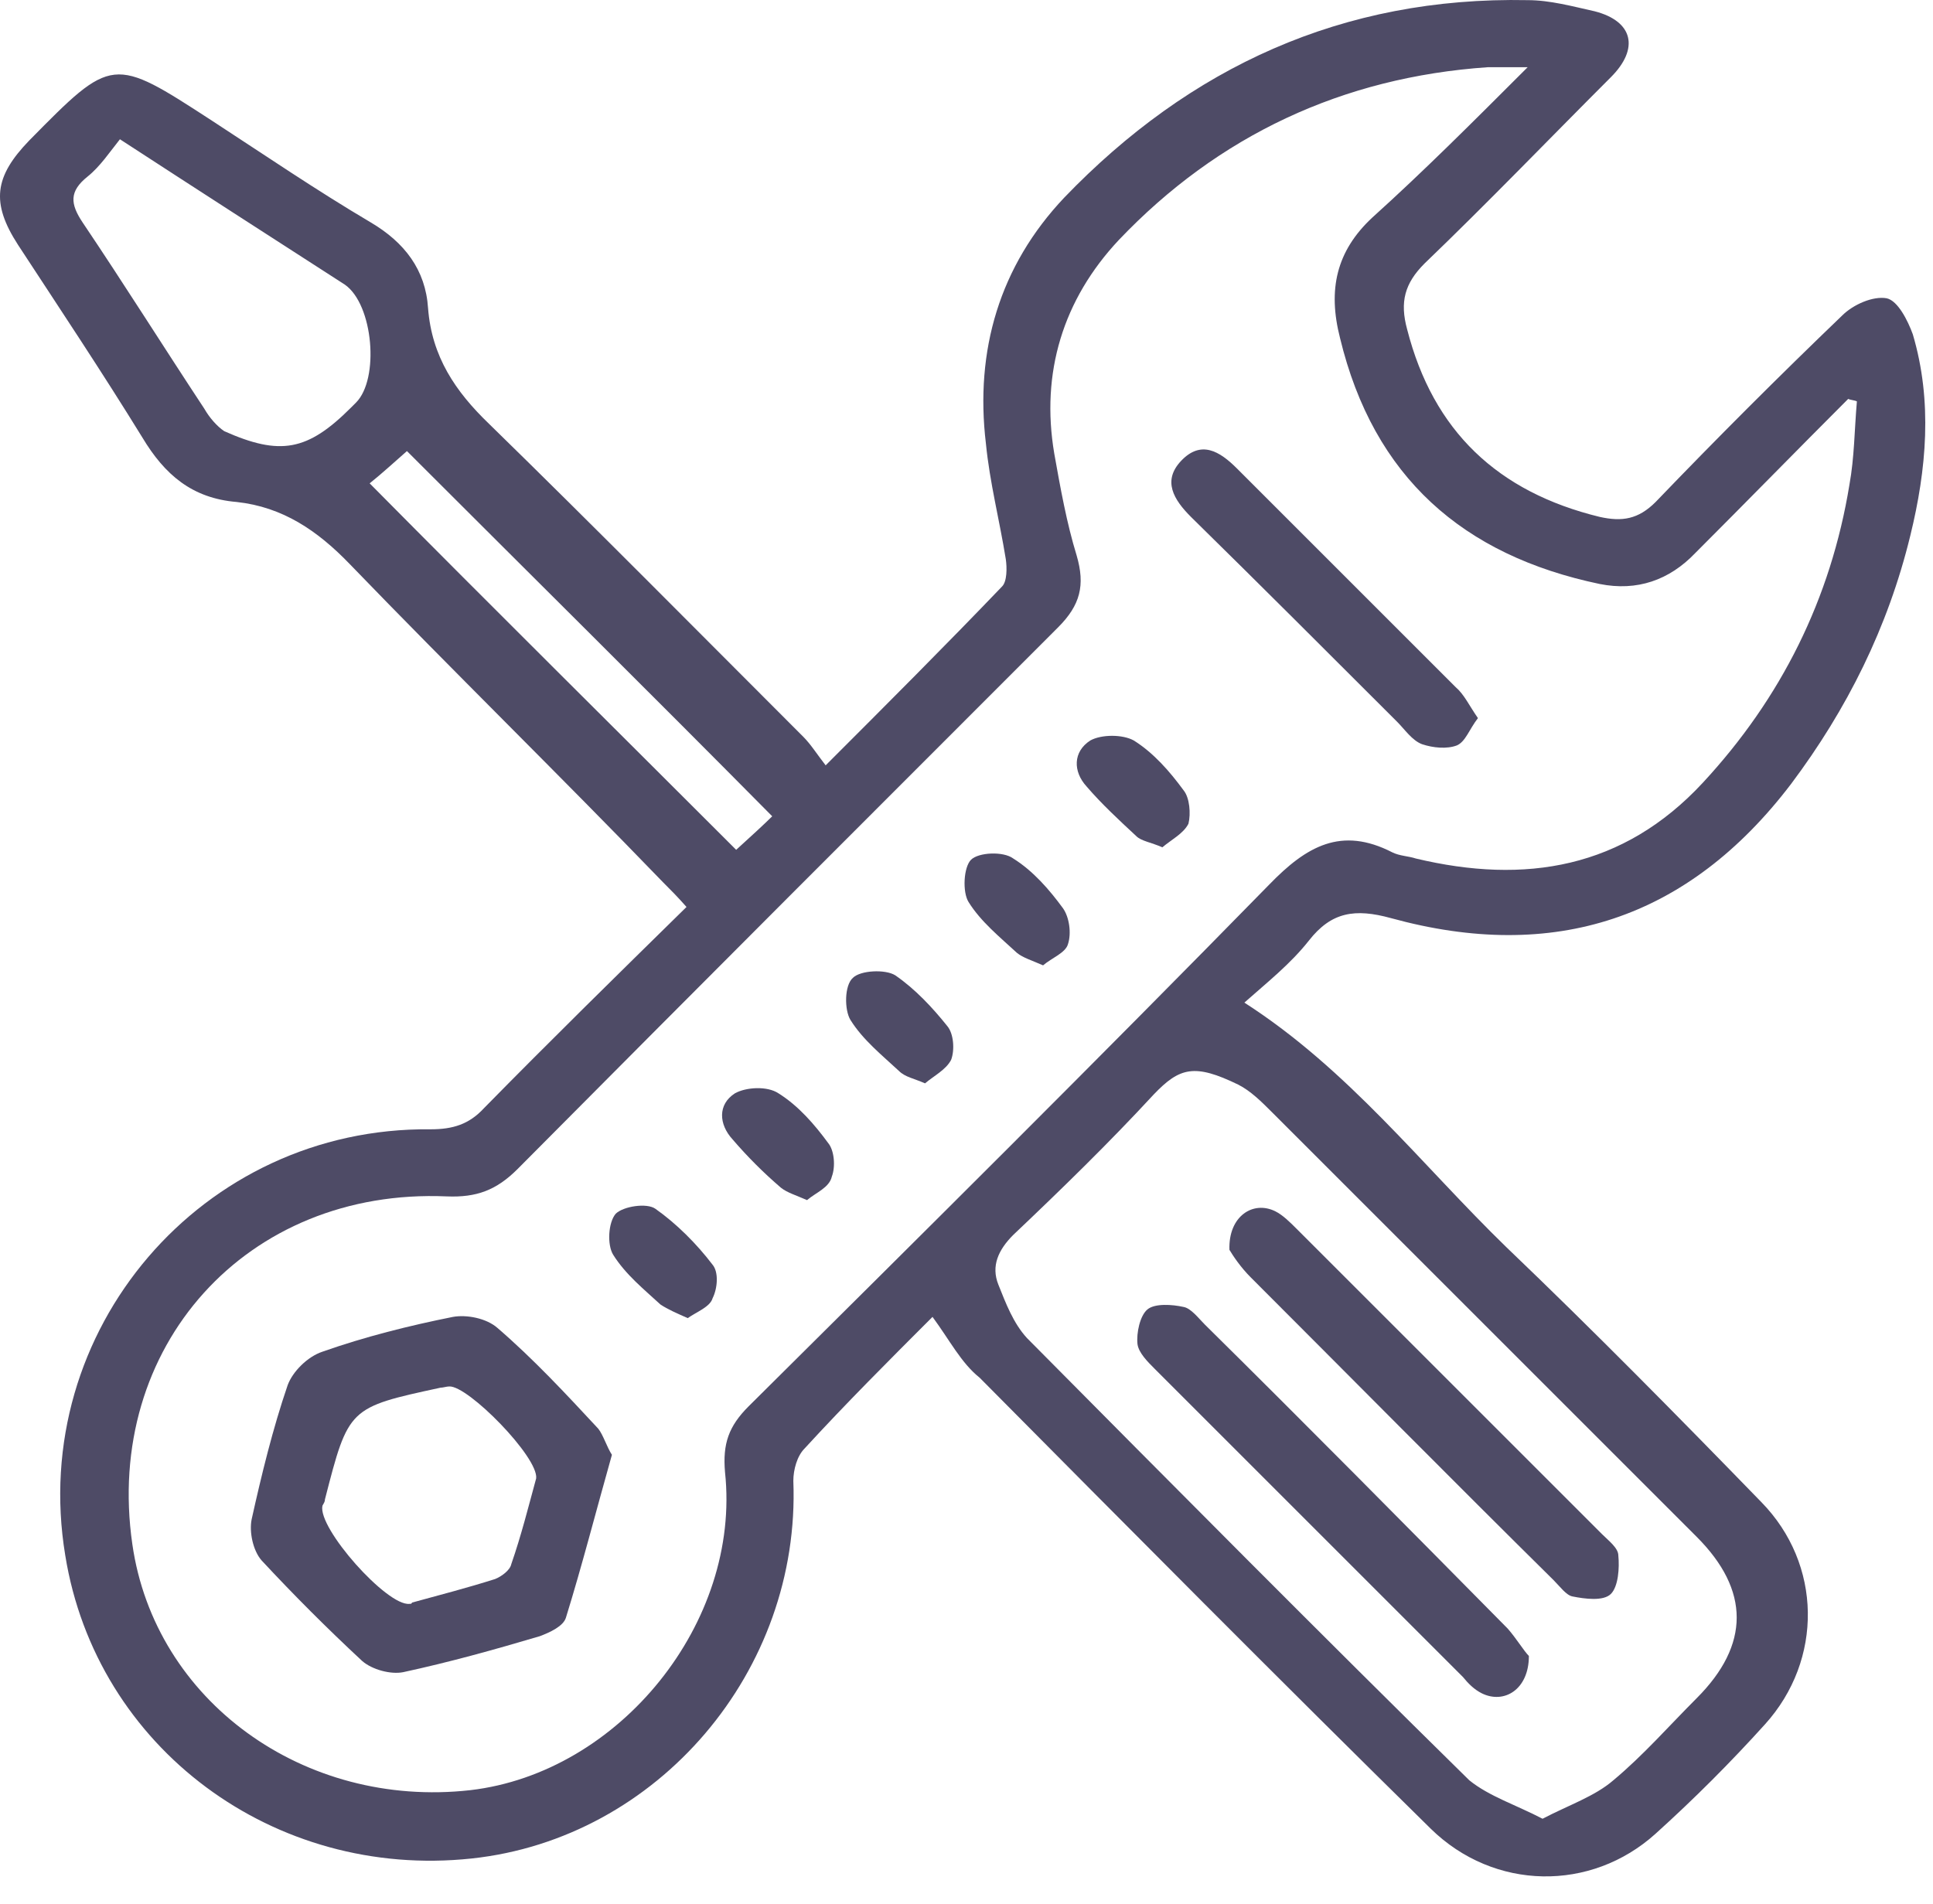<svg width="67" height="66" viewBox="0 0 67 66" fill="none" xmlns="http://www.w3.org/2000/svg">
<path d="M32.322 45.654C30.814 47.162 29.307 48.669 27.886 50.219C27.628 50.478 27.498 50.952 27.498 51.339C27.757 57.928 22.804 63.742 16.344 64.431C9.497 65.163 3.338 60.598 2.262 53.923C0.97 46.128 6.999 39.065 14.923 39.151C15.698 39.151 16.258 38.979 16.775 38.419C19.057 36.094 21.383 33.811 23.795 31.443C23.493 31.098 23.235 30.84 22.976 30.581C19.402 26.878 15.698 23.26 12.124 19.557C11.004 18.394 9.798 17.576 8.205 17.403C6.655 17.274 5.707 16.456 4.932 15.164C3.554 12.925 2.09 10.728 0.625 8.489C-0.322 7.025 -0.193 6.12 1.013 4.871C3.898 1.943 3.898 1.943 7.344 4.182C9.195 5.388 10.961 6.594 12.856 7.714C14.019 8.403 14.751 9.35 14.837 10.685C14.966 12.365 15.784 13.57 16.947 14.69C20.608 18.265 24.225 21.925 27.843 25.543C28.101 25.801 28.317 26.146 28.618 26.533C30.771 24.38 32.752 22.399 34.733 20.332C34.906 20.16 34.906 19.686 34.862 19.384C34.647 18.049 34.303 16.714 34.173 15.379C33.786 12.149 34.647 9.221 36.887 6.852C41.236 2.33 46.533 -0.124 52.95 0.005C53.725 0.005 54.501 0.22 55.276 0.392C56.611 0.737 56.826 1.684 55.836 2.675C53.682 4.828 51.572 7.025 49.376 9.135C48.687 9.824 48.514 10.47 48.773 11.417C49.677 14.949 51.916 17.059 55.448 17.92C56.223 18.092 56.783 18.006 57.386 17.403C59.496 15.207 61.649 13.054 63.846 10.944C64.233 10.556 64.922 10.255 65.396 10.341C65.784 10.427 66.128 11.116 66.3 11.589C66.99 13.915 66.774 16.284 66.214 18.566C65.439 21.753 64.018 24.595 62.08 27.179C58.506 31.873 53.855 33.381 48.213 31.83C46.964 31.486 46.146 31.615 45.37 32.606C44.725 33.424 43.906 34.07 43.131 34.759C46.749 37.084 49.289 40.4 52.218 43.243C55.233 46.128 58.118 49.057 61.046 52.071C63.157 54.224 63.2 57.541 61.176 59.78C59.97 61.115 58.721 62.364 57.386 63.57C55.146 65.594 51.787 65.551 49.591 63.398C44.337 58.23 39.126 52.976 33.958 47.765C33.312 47.248 32.925 46.473 32.322 45.654ZM52.95 2.33C52.261 2.33 51.916 2.33 51.572 2.33C46.533 2.675 42.227 4.699 38.782 8.317C36.843 10.384 36.068 12.925 36.542 15.724C36.757 16.93 36.973 18.136 37.317 19.255C37.619 20.289 37.447 20.978 36.671 21.753C30.427 27.997 24.182 34.242 17.938 40.53C17.206 41.262 16.517 41.52 15.483 41.477C8.549 41.176 3.597 46.688 4.587 53.535C5.363 58.962 10.53 62.709 16.301 62.062C21.469 61.46 25.689 56.249 25.13 51.038C25.044 50.047 25.259 49.444 25.948 48.755C31.977 42.769 38.049 36.74 43.992 30.668C45.284 29.333 46.49 28.643 48.256 29.548C48.514 29.677 48.816 29.677 49.074 29.763C52.864 30.668 56.266 30.108 59.022 27.136C61.736 24.208 63.458 20.762 64.104 16.8C64.276 15.853 64.276 14.906 64.362 13.915C64.276 13.872 64.147 13.872 64.061 13.829C62.295 15.595 60.53 17.403 58.764 19.169C57.86 20.116 56.74 20.504 55.448 20.246C50.711 19.255 47.61 16.542 46.447 11.719C46.017 10.039 46.318 8.704 47.567 7.541C49.333 5.948 51.012 4.268 52.95 2.33ZM53.467 63.053C54.371 62.579 55.276 62.278 55.922 61.718C56.955 60.857 57.86 59.823 58.807 58.876C60.659 57.024 60.659 55.129 58.807 53.277C53.898 48.368 48.988 43.458 44.079 38.549C43.734 38.204 43.346 37.816 42.916 37.601C41.408 36.869 40.892 36.998 39.987 37.946C38.437 39.625 36.8 41.219 35.121 42.812C34.604 43.329 34.346 43.889 34.604 44.535C34.862 45.181 35.121 45.87 35.595 46.387C40.676 51.511 45.758 56.636 50.926 61.718C51.615 62.278 52.562 62.579 53.467 63.053ZM4.157 4.828C3.812 5.259 3.468 5.776 3.037 6.12C2.391 6.637 2.434 7.068 2.865 7.714C4.286 9.824 5.664 12.02 7.085 14.174C7.257 14.475 7.516 14.776 7.774 14.949C9.712 15.81 10.66 15.638 12.167 14.13C12.21 14.087 12.253 14.044 12.339 13.958C13.157 13.14 12.942 10.556 11.952 9.867C9.411 8.23 6.87 6.594 4.157 4.828ZM26.766 28.299C22.546 24.035 18.282 19.815 14.105 15.638C13.76 15.939 13.244 16.413 12.813 16.757C17.076 21.064 21.34 25.284 25.517 29.462C25.991 29.031 26.508 28.557 26.766 28.299Z" fill="#4E4B66"/>
<path d="M21.21 50.435C20.651 52.416 20.177 54.268 19.617 56.077C19.531 56.378 19.057 56.593 18.713 56.723C17.119 57.196 15.569 57.627 13.976 57.971C13.545 58.058 12.899 57.885 12.554 57.584C11.348 56.464 10.186 55.301 9.066 54.096C8.765 53.751 8.635 53.105 8.722 52.674C9.066 51.124 9.454 49.531 9.97 48.023C10.143 47.55 10.659 47.033 11.176 46.861C12.64 46.344 14.191 45.956 15.698 45.655C16.172 45.569 16.861 45.698 17.248 46.042C18.497 47.119 19.617 48.325 20.737 49.531C20.909 49.746 21.038 50.177 21.21 50.435ZM18.584 51.253C18.67 50.521 16.215 48.023 15.569 48.066C15.483 48.066 15.354 48.109 15.268 48.109C12.081 48.798 12.081 48.798 11.262 51.985C11.262 52.072 11.219 52.115 11.176 52.201C11.004 52.976 13.416 55.689 14.191 55.603C14.234 55.603 14.277 55.603 14.277 55.56C15.224 55.301 16.215 55.043 17.162 54.742C17.378 54.656 17.679 54.44 17.722 54.225C18.067 53.234 18.325 52.201 18.584 51.253Z" fill="#4E4B66"/>
<path d="M51.227 24.896C50.926 25.284 50.797 25.714 50.495 25.843C50.151 25.973 49.677 25.93 49.289 25.8C48.945 25.671 48.687 25.284 48.428 25.025C46.059 22.657 43.691 20.288 41.279 17.919C40.676 17.316 40.289 16.67 40.935 15.981C41.624 15.249 42.27 15.637 42.873 16.24C45.413 18.781 47.911 21.278 50.452 23.819C50.754 24.078 50.926 24.465 51.227 24.896Z" fill="#4E4B66"/>
<path d="M40.289 29.375C39.901 29.203 39.557 29.16 39.385 28.987C38.782 28.427 38.179 27.868 37.662 27.265C37.188 26.748 37.188 26.059 37.791 25.671C38.179 25.456 38.911 25.456 39.298 25.671C39.987 26.102 40.547 26.748 41.021 27.394C41.236 27.652 41.279 28.212 41.193 28.557C41.021 28.901 40.59 29.116 40.289 29.375Z" fill="#4E4B66"/>
<path d="M36.154 33.467C35.767 33.295 35.465 33.209 35.25 33.036C34.647 32.477 34.001 31.96 33.571 31.271C33.355 30.926 33.398 30.065 33.657 29.806C33.915 29.548 34.776 29.505 35.121 29.763C35.81 30.194 36.37 30.84 36.843 31.486C37.059 31.788 37.145 32.347 37.016 32.735C36.93 33.036 36.456 33.209 36.154 33.467Z" fill="#4E4B66"/>
<path d="M32.063 37.558C31.676 37.386 31.374 37.343 31.159 37.128C30.556 36.568 29.91 36.051 29.479 35.362C29.264 35.017 29.264 34.156 29.565 33.898C29.824 33.639 30.685 33.596 31.03 33.812C31.719 34.285 32.322 34.931 32.838 35.577C33.054 35.836 33.097 36.396 32.968 36.74C32.795 37.085 32.365 37.3 32.063 37.558Z" fill="#4E4B66"/>
<path d="M27.972 41.606C27.584 41.434 27.283 41.348 27.068 41.176C26.465 40.659 25.905 40.099 25.388 39.496C24.915 38.979 24.871 38.29 25.474 37.903C25.862 37.687 26.594 37.644 26.982 37.903C27.671 38.333 28.23 38.979 28.704 39.625C28.92 39.884 28.963 40.444 28.833 40.788C28.747 41.176 28.274 41.348 27.972 41.606Z" fill="#4E4B66"/>
<path d="M23.838 45.697C23.45 45.525 23.149 45.396 22.891 45.224C22.331 44.707 21.685 44.19 21.254 43.501C21.039 43.156 21.082 42.381 21.34 42.08C21.599 41.821 22.417 41.692 22.718 41.907C23.45 42.424 24.14 43.113 24.699 43.846C24.915 44.104 24.872 44.664 24.699 45.008C24.613 45.31 24.14 45.482 23.838 45.697Z" fill="#4E4B66"/>
<path d="M42.614 43.33C42.571 42.167 43.432 41.608 44.207 41.995C44.466 42.124 44.724 42.383 44.939 42.598C48.471 46.129 52.002 49.661 55.534 53.192C55.749 53.407 56.093 53.666 56.093 53.924C56.136 54.355 56.093 55.001 55.835 55.259C55.577 55.518 54.931 55.432 54.5 55.345C54.285 55.302 54.069 55.001 53.854 54.786C50.323 51.297 46.834 47.766 43.346 44.278C43.001 43.933 42.743 43.545 42.614 43.33Z" fill="#4E4B66"/>
<path d="M52.993 57.41C52.993 58.573 52.132 59.09 51.356 58.702C51.098 58.573 50.883 58.358 50.71 58.142C47.136 54.568 43.605 51.037 40.03 47.462C39.772 47.204 39.47 46.902 39.427 46.601C39.384 46.213 39.513 45.61 39.772 45.395C40.03 45.18 40.633 45.223 41.02 45.309C41.279 45.352 41.537 45.696 41.753 45.912C45.284 49.4 48.772 52.931 52.261 56.463C52.562 56.807 52.821 57.238 52.993 57.41Z" fill="#4E4B66"/>
</svg>
